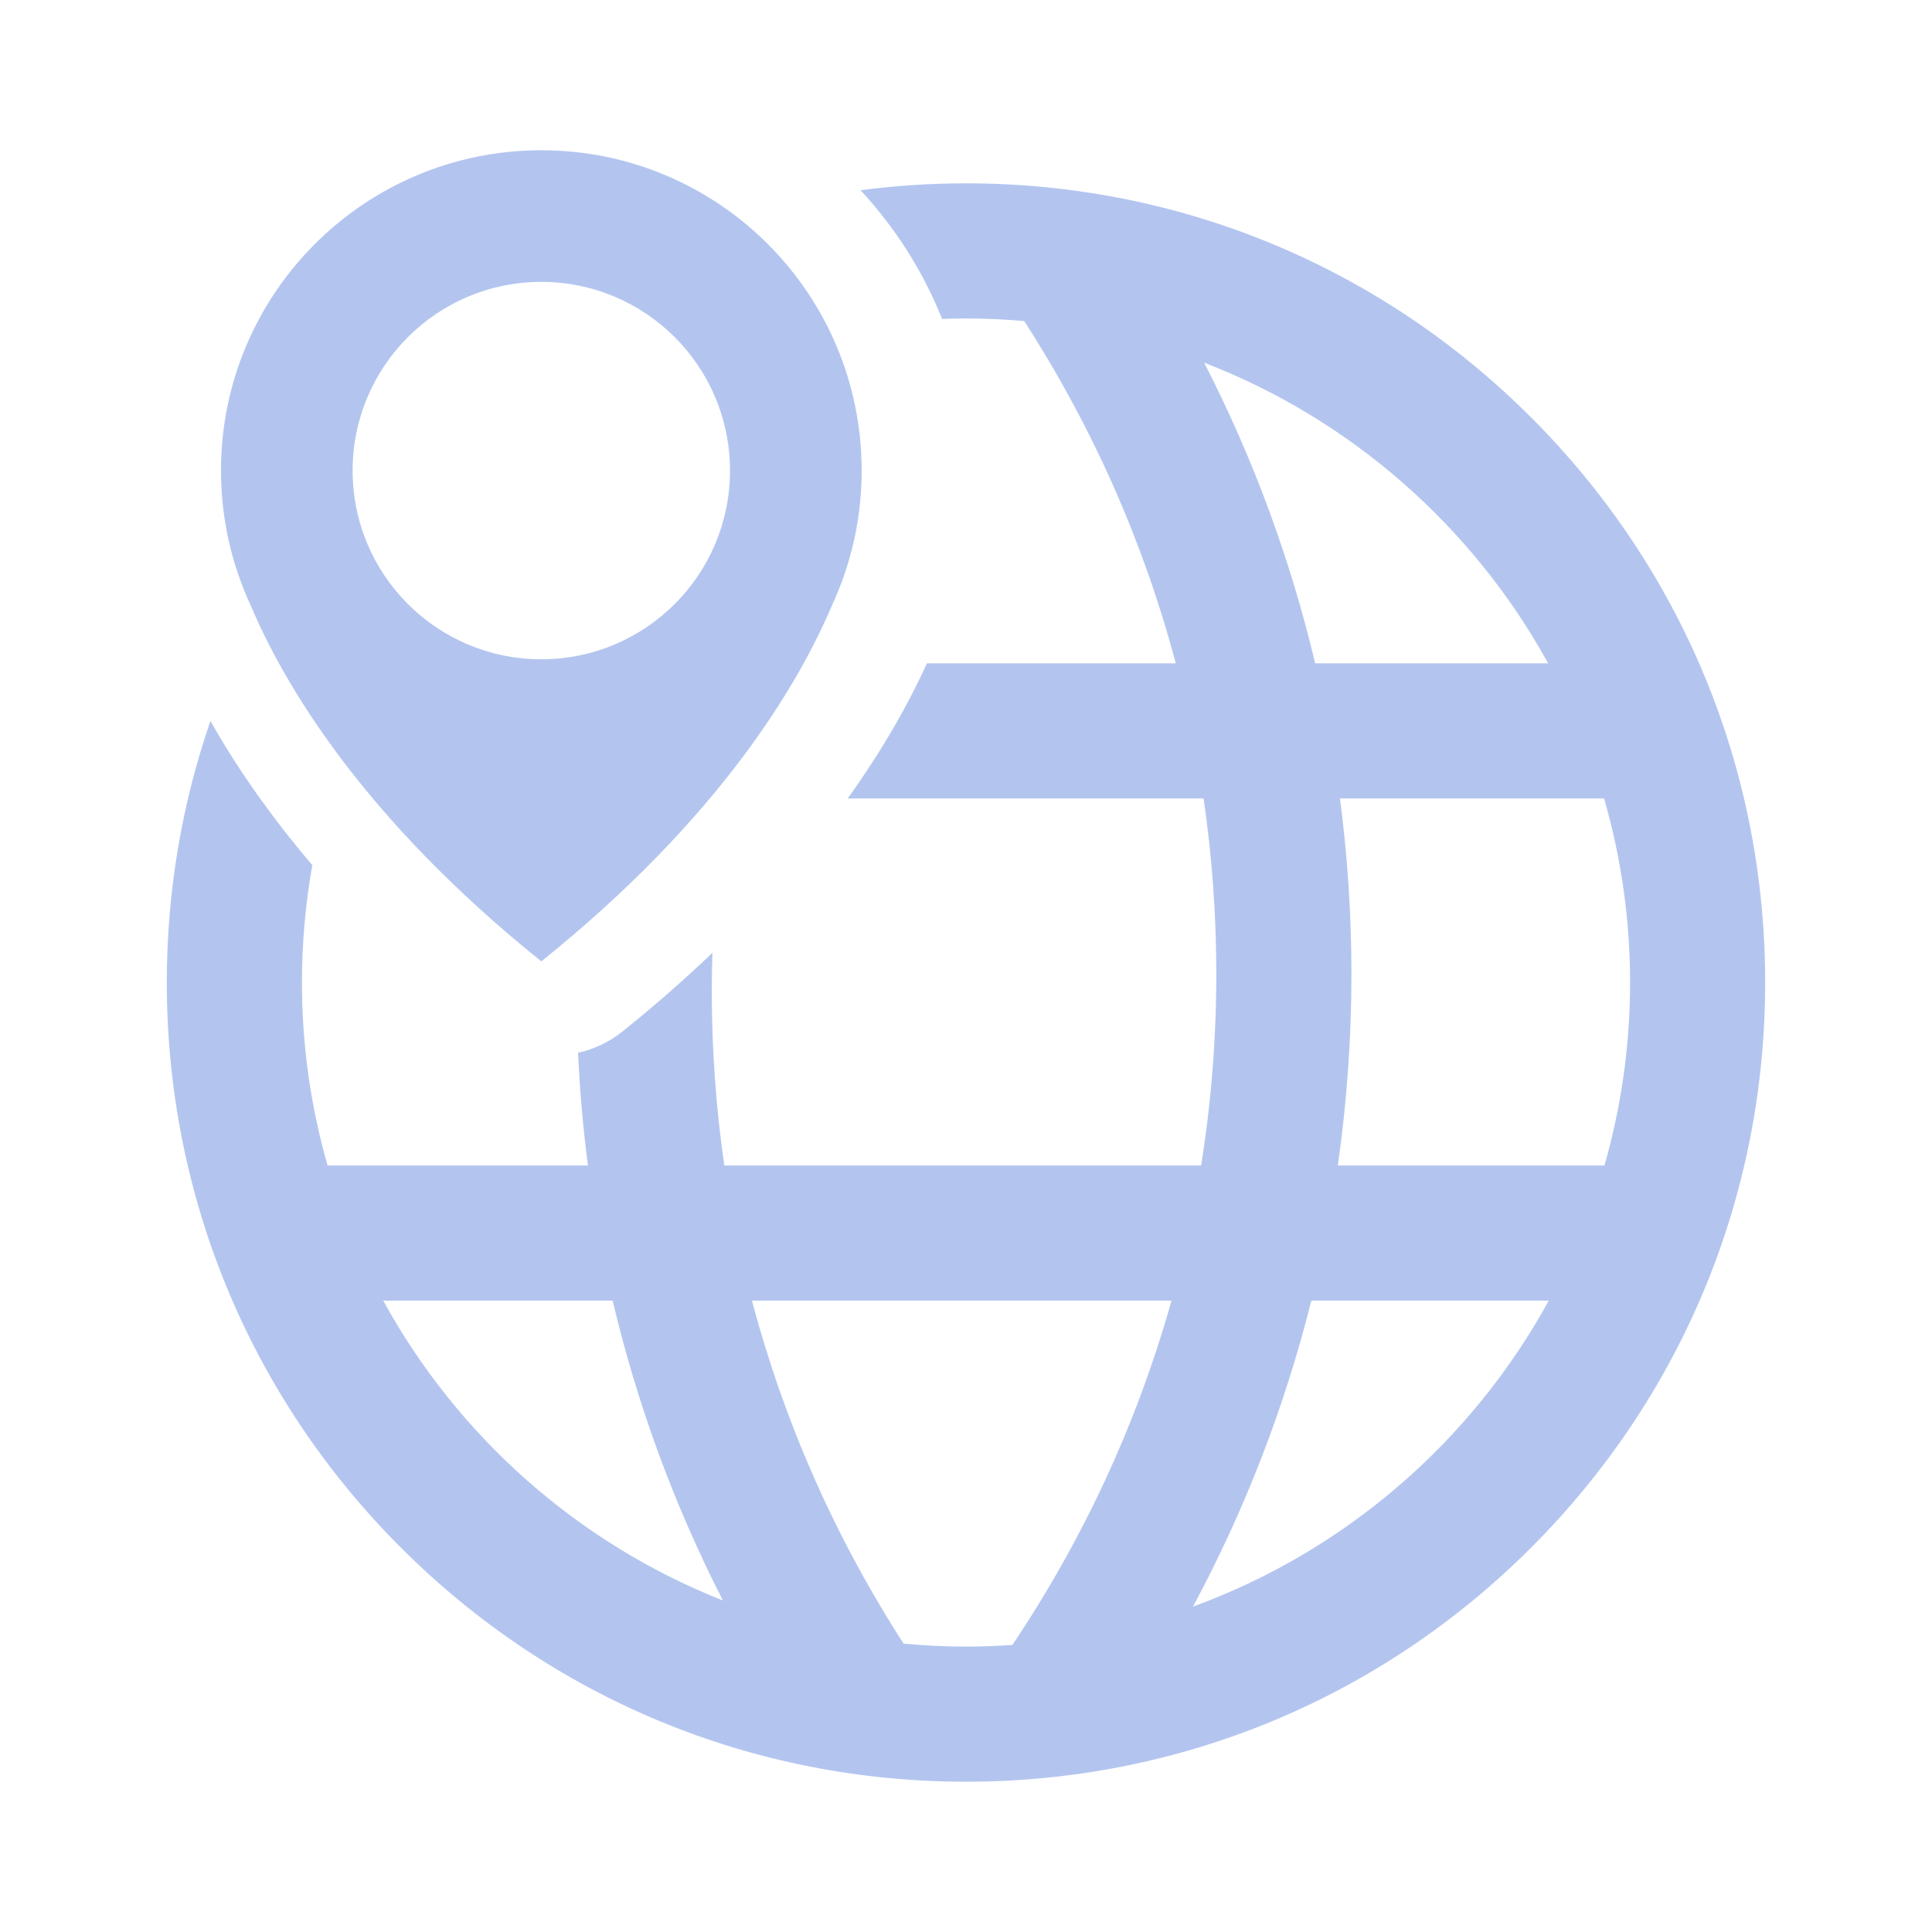 <svg xmlns="http://www.w3.org/2000/svg" width="1200pt" height="1200pt" version="1.1" viewBox="0 0 1200 1200">
 <path d="m951 259.26c-93.758-93.758-218.41-145.39-351-145.39-22.094 0-43.945 1.465-65.496 4.285 21.91 23.652 38.965 50.699 50.629 79.934 4.934-0.18 9.887-0.277 14.867-0.277 12.18 0 24.227 0.562 36.145 1.598 42.59 65.93 74.207 137.58 94.152 212.58h-154.52c-10.992 24.059-26.746 52.559-49.234 83.941h221.02c5.242 35.891 7.906 72.324 7.906 109.05 0 40.129-3.191 79.859-9.422 118.92l-296.15-0.004c-5.172-35.676-7.801-71.867-7.801-108.36 0-7.934 0.156-15.828 0.406-23.723-16.754 16.008-35.219 32.293-55.68 48.719-8.34 6.695-17.867 11.148-27.781 13.379 1.078 23.484 3.121 46.824 6.133 69.984h-161.7c-10.367-36.121-15.926-74.242-15.926-113.64 0-24.863 2.219-49.211 6.457-72.875-27.574-32.375-48.086-62.676-63.312-89.52-17.797 51.551-27.086 106.26-27.086 162.39 0 132.59 51.637 257.24 145.39 351 93.762 93.77 218.41 145.41 351 145.41s257.24-51.637 351-145.39c93.758-93.758 145.39-218.41 145.39-351 0-132.59-51.621-257.26-145.39-351.01zm-712.97 548.59h142.49c15.266 64.523 38.195 127.02 68.496 186.25-90.145-35.582-164.82-102.04-210.98-186.25zm509.89-582.59c91.246 35.184 166.95 101.89 213.65 186.73h-144.71c-15.359-64.715-38.449-127.36-68.938-186.73zm-119.12 796.44c-9.516 0.66-19.117 1.02-28.801 1.02-13.066 0-25.992-0.637-38.746-1.836-42.637-66.059-74.281-137.88-94.188-213.04h260.58c-21.242 75.637-54.422 147.71-98.844 213.85zm112.2-23.809c32.34-60.266 56.977-124.02 73.488-190.04h147.47c-47.844 87.312-126.36 155.52-220.96 190.04zm89.941-273.98c5.594-39.145 8.461-78.852 8.461-118.92 0-36.672-2.41-73.094-7.117-109.05h164.04c10.488 36.324 16.141 74.676 16.141 114.34 0 39.395-5.566 77.531-15.926 113.64zm-690.09-393.84s0.336 2.16 1.297 6.191c3.109 13.754 7.633 26.965 13.414 39.469 20.734 49.031 69.371 132.01 180.66 221.4 111.29-89.387 159.93-172.37 180.66-221.4 5.785-12.504 10.32-25.715 13.414-39.469 0.961-4.031 1.297-6.191 1.297-6.191 2.352-12.227 3.602-24.852 3.602-37.777 0-109.88-89.074-198.97-198.97-198.97-109.89 0-198.97 89.074-198.97 198.97 0.004 12.926 1.25 25.551 3.602 37.777zm195.37-154.98c64.727 0 117.2 52.477 117.2 117.2s-52.477 117.2-117.2 117.2c-64.727 0-117.2-52.477-117.2-117.2-0.012-64.73 52.465-117.2 117.2-117.2z" fill="#B3C5EF"/>
</svg>